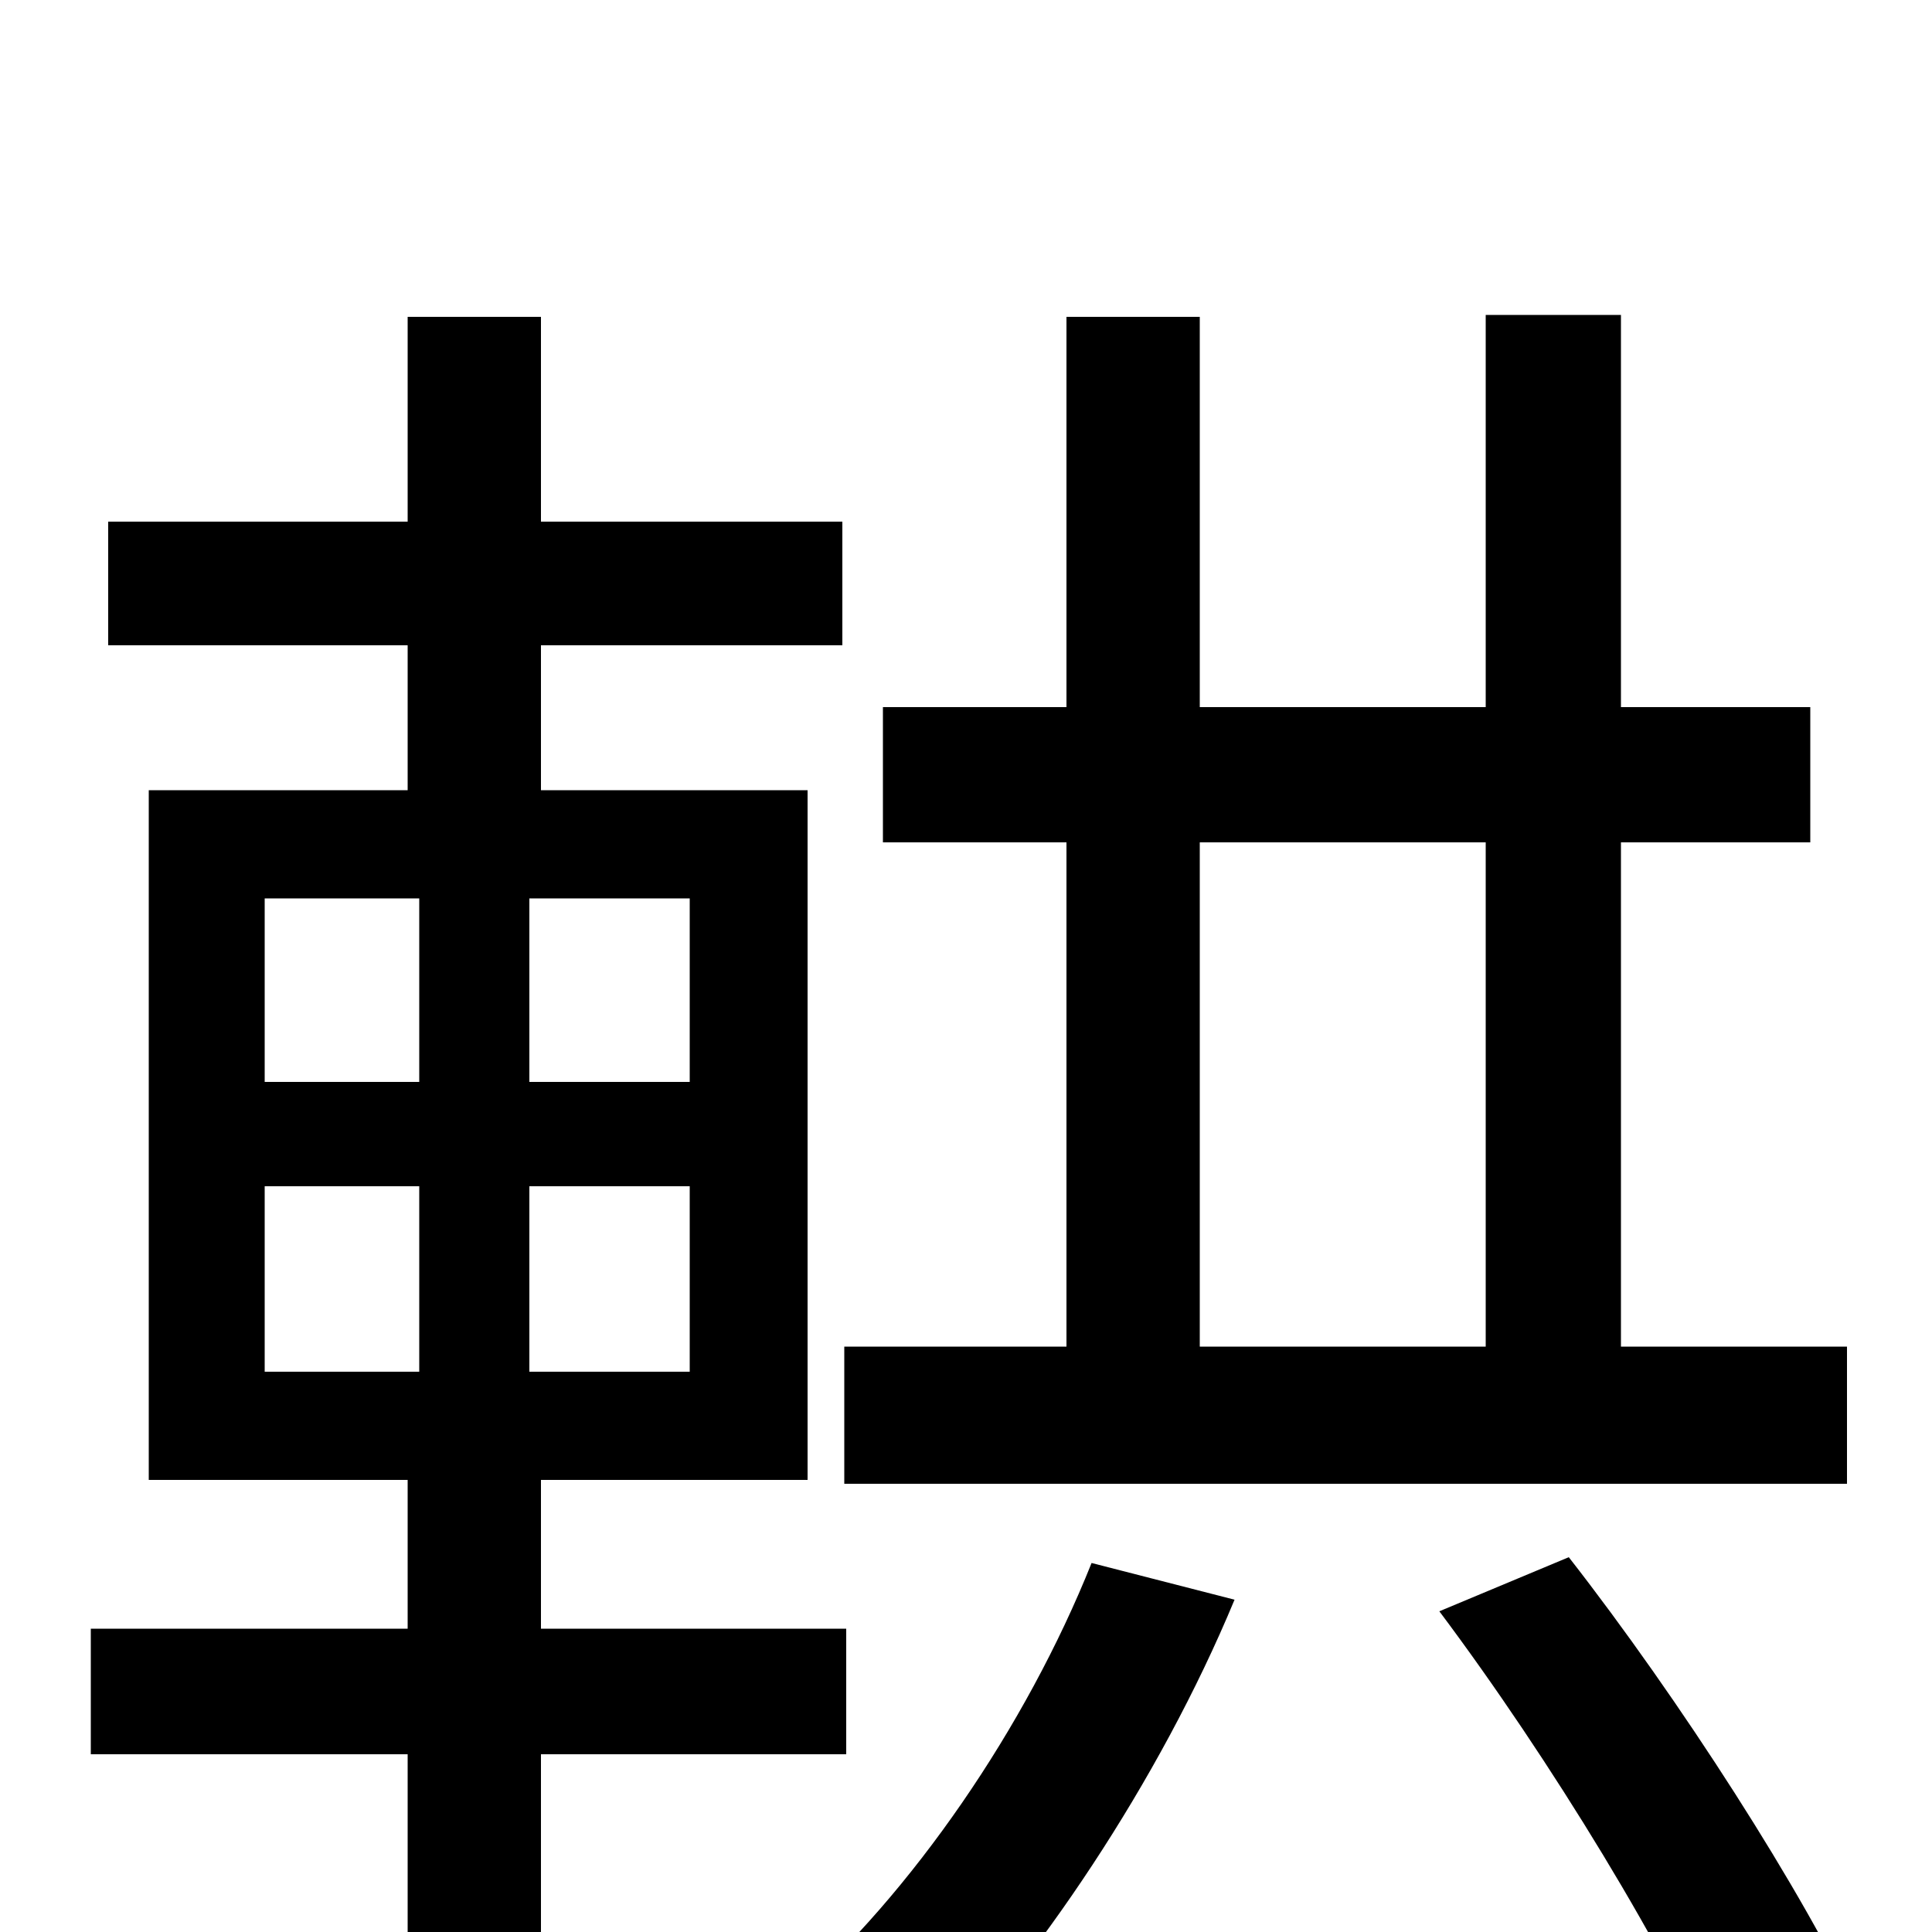 <svg xmlns="http://www.w3.org/2000/svg" viewBox="0 -1000 1000 1000">
	<path fill="#000000" d="M621 -564H769V-303H621ZM956 -303H839V-564H937V-634H839V-837H769V-634H621V-836H552V-634H457V-564H552V-303H437V-232H956ZM137 -386H217V-290H137ZM137 -535H217V-440H137ZM357 -440H274V-535H357ZM357 -290H274V-386H357ZM438 -92V-157H280V-234H418V-591H280V-666H436V-730H280V-836H211V-730H56V-666H211V-591H77V-234H211V-157H47V-92H211V76H280V-92ZM565 -191C531 -106 472 -20 409 35C428 45 460 66 476 78C536 17 600 -78 639 -172ZM745 -166C802 -90 865 13 892 78L963 43C934 -20 869 -121 812 -194Z"/>
</svg>